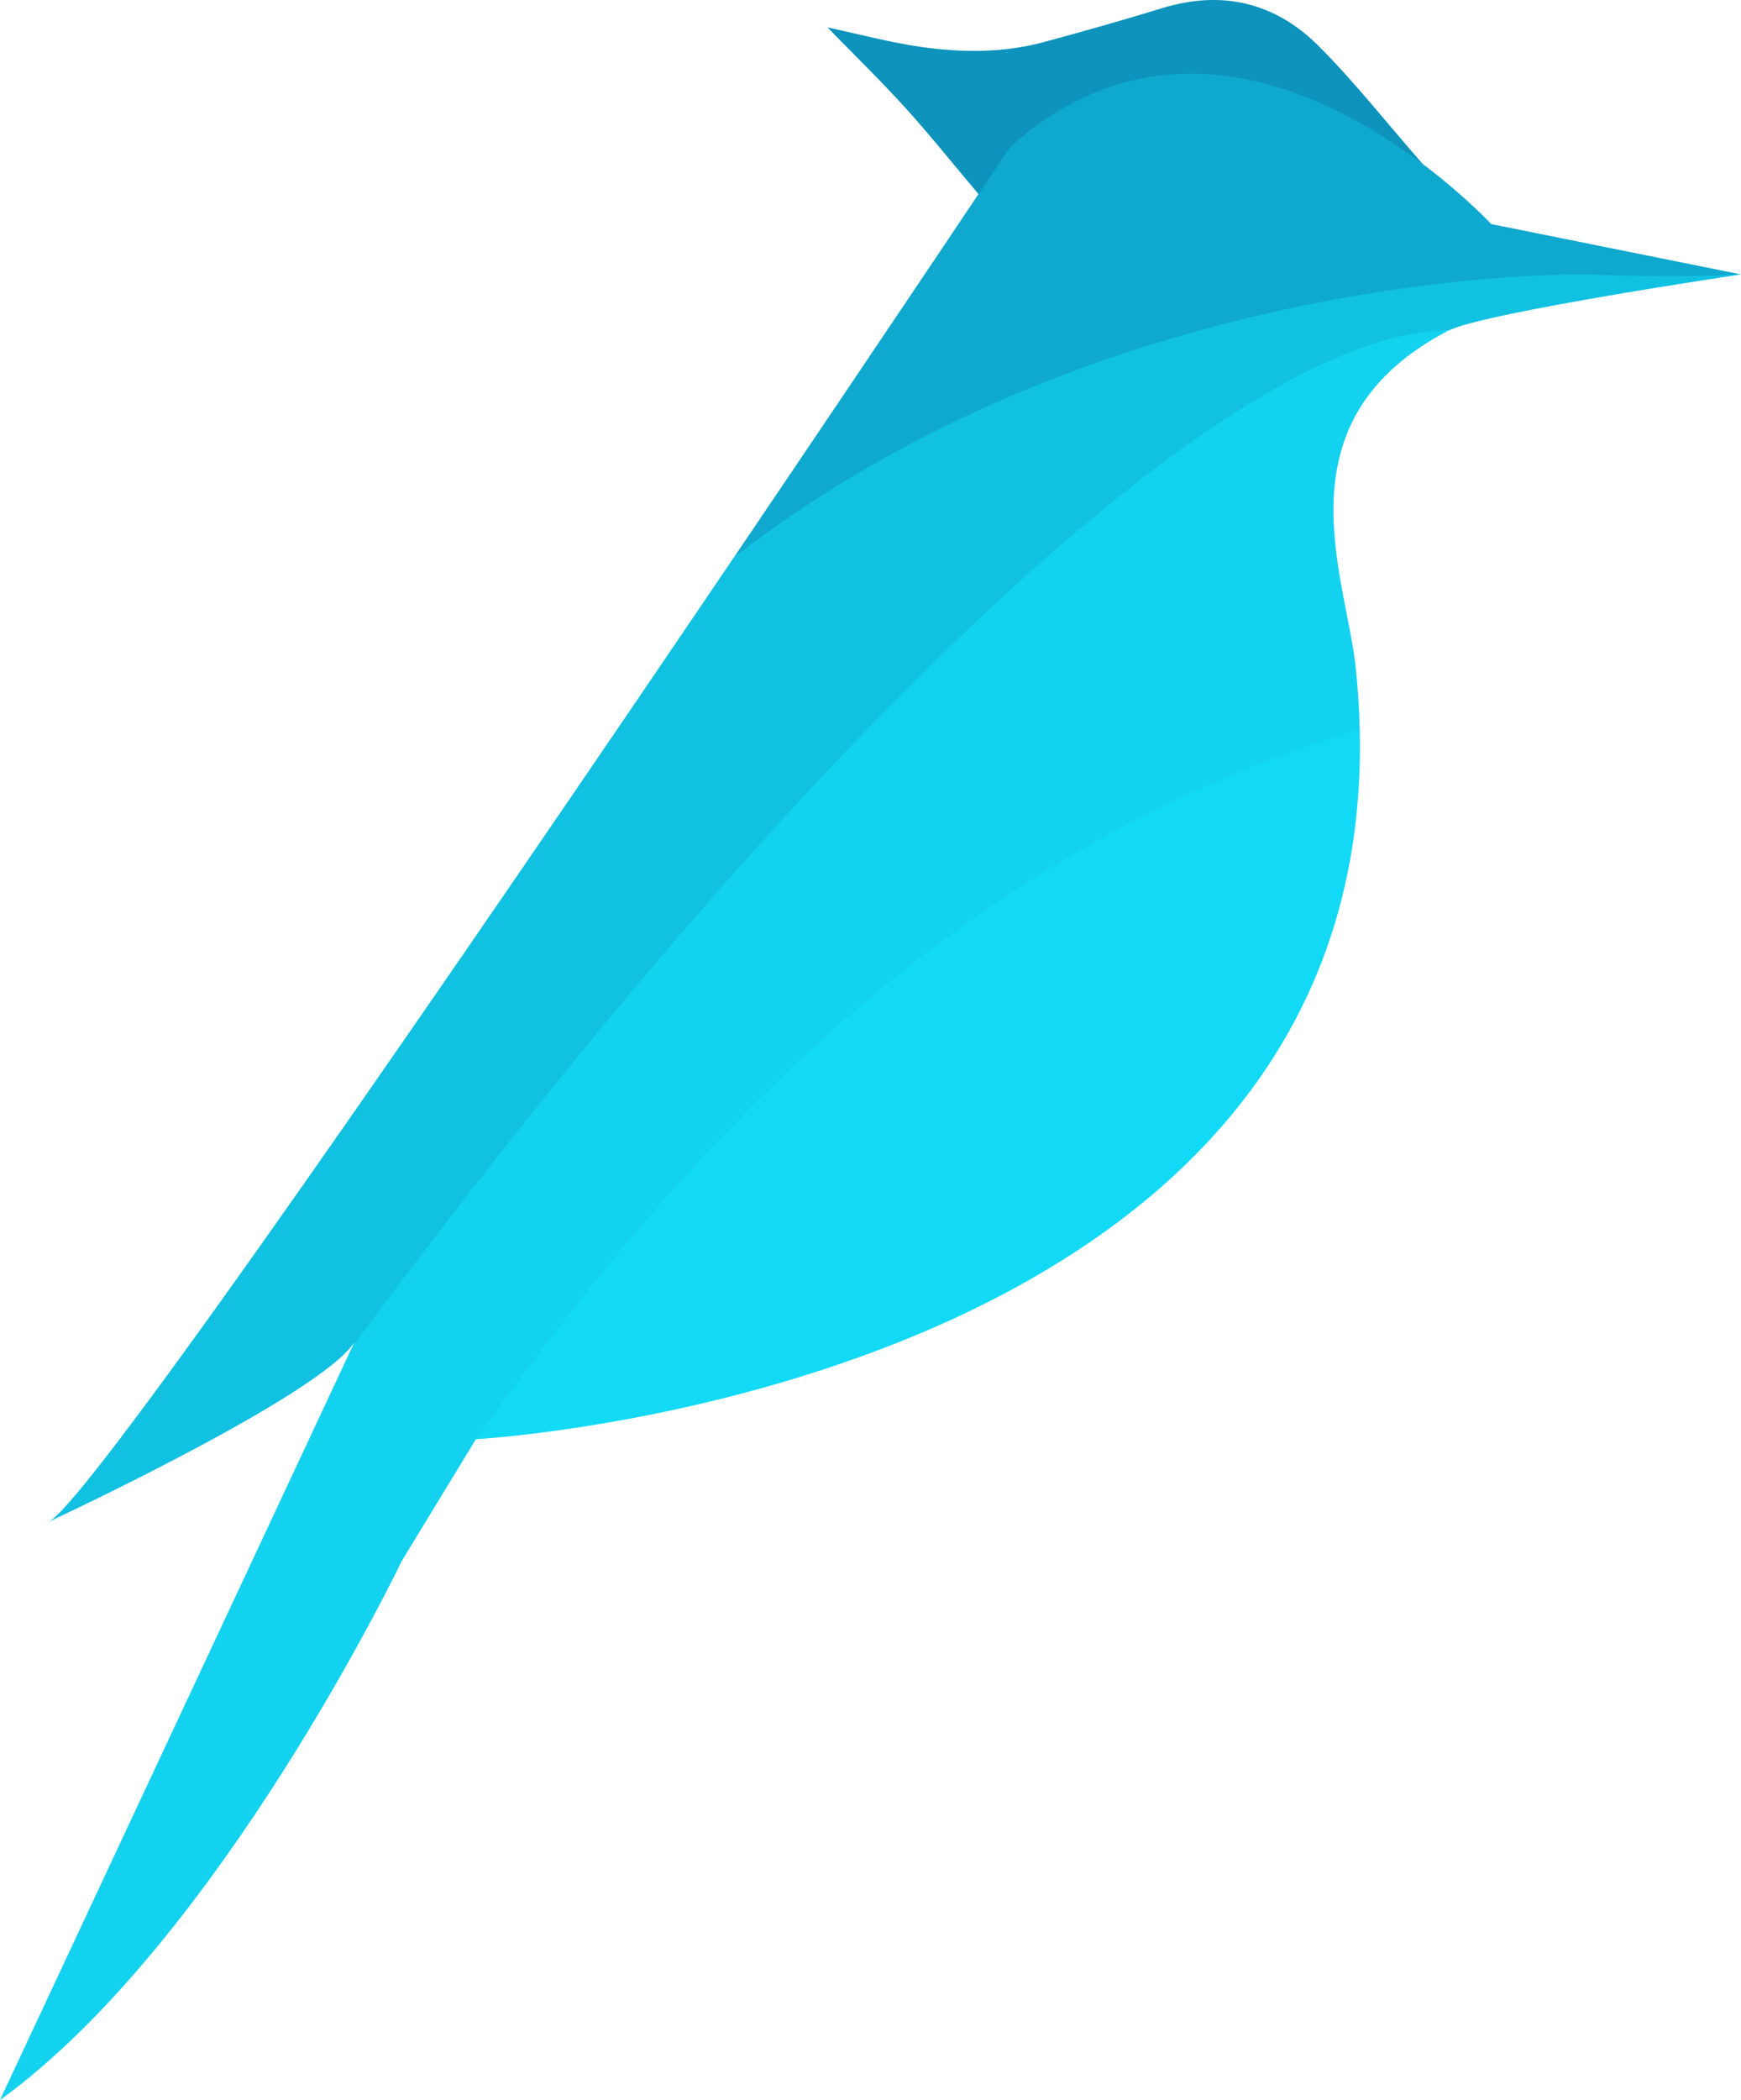 <svg version="1.1" id="图层_1" x="0px" y="0px" width="153.832px" height="185.459px" viewBox="0 0 153.832 185.459" enable-background="new 0 0 153.832 185.459" xml:space="preserve" xmlns="http://www.w3.org/2000/svg" xmlns:xlink="http://www.w3.org/1999/xlink" xmlns:xml="http://www.w3.org/XML/1998/namespace">
  <g>
    <path fill="#0D93BC" d="M125.215,14.262c-2.787-1.635-5.475-3.479-8.383-4.859c-5.344-2.537-10.859-2.253-16.318-0.238
		c-4.039,1.49-7.484,3.959-10.838,6.608c-0.943,0.745-2.264,1.016-3.186,1.407c-2.254-2.672-4.311-5.245-6.518-7.682
		c-2.177-2.4-4.505-4.66-6.855-7.075c2.893,0.614,5.59,1.347,8.338,1.731c3.59,0.504,7.219,0.521,10.762-0.434
		c3.516-0.949,7.02-1.944,10.5-3.009c5.26-1.608,9.936-0.486,13.756,3.313c3.195,3.178,6.31,7.144,9.297,10.529
		C125.68,14.596,125.305,14.221,125.215,14.262z" class="color c1"/>
    <path fill="#10C1E2" d="M153.699,24.21c-0.172,0.012-0.565-0.056-0.74-0.046c-0.563,0.031-0.936-0.061-1.516-0.047
		c-0.618,0.014-1.102,0.004-1.719,0c-0.384-0.002-0.812-0.023-1.188-0.031c-4.106-0.081-7.787-0.224-7.787-0.224h-2.021
		c-2.242,0.032-5.309,0.292-8.961,0.646c-15.631,1.52-43.563,6.723-64.921,24.713c-23.824,35.187-57.021,83.551-60.557,85.18
		c0,0,24.025-11.152,27.029-15.873l-0.219,0.468c0.256-0.349,0.904-0.317,1.16-0.662c0.512-0.688,1.113-1.315,1.625-2
		C44.613,101.978,55.85,89.715,65.93,78.375c11.587-13.033,22.222-23.297,31.998-31.333c10.754-8.839,19.303-15.784,26.563-17.203
		c1.245-0.243,2.387-0.649,3.506-0.649h0.006c3.129-1.584,25.83-4.953,25.83-4.953L153.699,24.21z" class="color c2"/>
    <path fill="#0FA8CE" d="M131.768,19.79c-3.151-3.267-23.949-23.406-42.528-6.803c0,0-10.638,15.919-24.391,36.234
		c27.82-21.588,62.035-24.81,73.871-24.978l2.002,0.001c0,0,4.531,0.221,9.223,0.124c0.643-0.014,1.287-0.033,1.923-0.059
		c0.198-0.009,0.397-0.018,0.594-0.027c0.327-0.017,0.649-0.035,0.97-0.055c0.092-0.006,0.182-0.012,0.271-0.019L131.768,19.79z" class="color c3"/>
    <path fill="#12DAF6" d="M120.145,64.419c1.39,58.301-78.098,62.686-78.098,62.686c0.174-0.239-0.063-0.535,0.115-0.78
		c0.066-0.093-0.02-0.782,0.047-0.875c12.52-17.3,37.213-49.146,76.656-61.313C119.262,64.014,119.746,64.537,120.145,64.419z" class="color c4"/>
    <path fill="#12D2F0" d="M128.002,29.189h-0.006c-19.102,0-57.104,35.957-96.895,89.807L0,185.459
		c19.418-14.022,35.488-47.582,35.488-47.582l0,0l6.559-10.772c0.238-0.328,0.48-0.664,0.727-1.004
		c0.506-0.699,1.029-1.422,1.574-2.166C55.387,108.84,74.375,84.9,103.26,70.959c4.494-2.17,9.23-4.098,14.213-5.712
		c0.49-0.159,0.984-0.315,1.479-0.468c0.396-0.122,0.795-0.242,1.192-0.36c-0.045-1.79-0.16-3.632-0.362-5.53
		C118.934,50.855,112.729,37.104,128.002,29.189z" class="color c5"/>
  </g>
</svg>